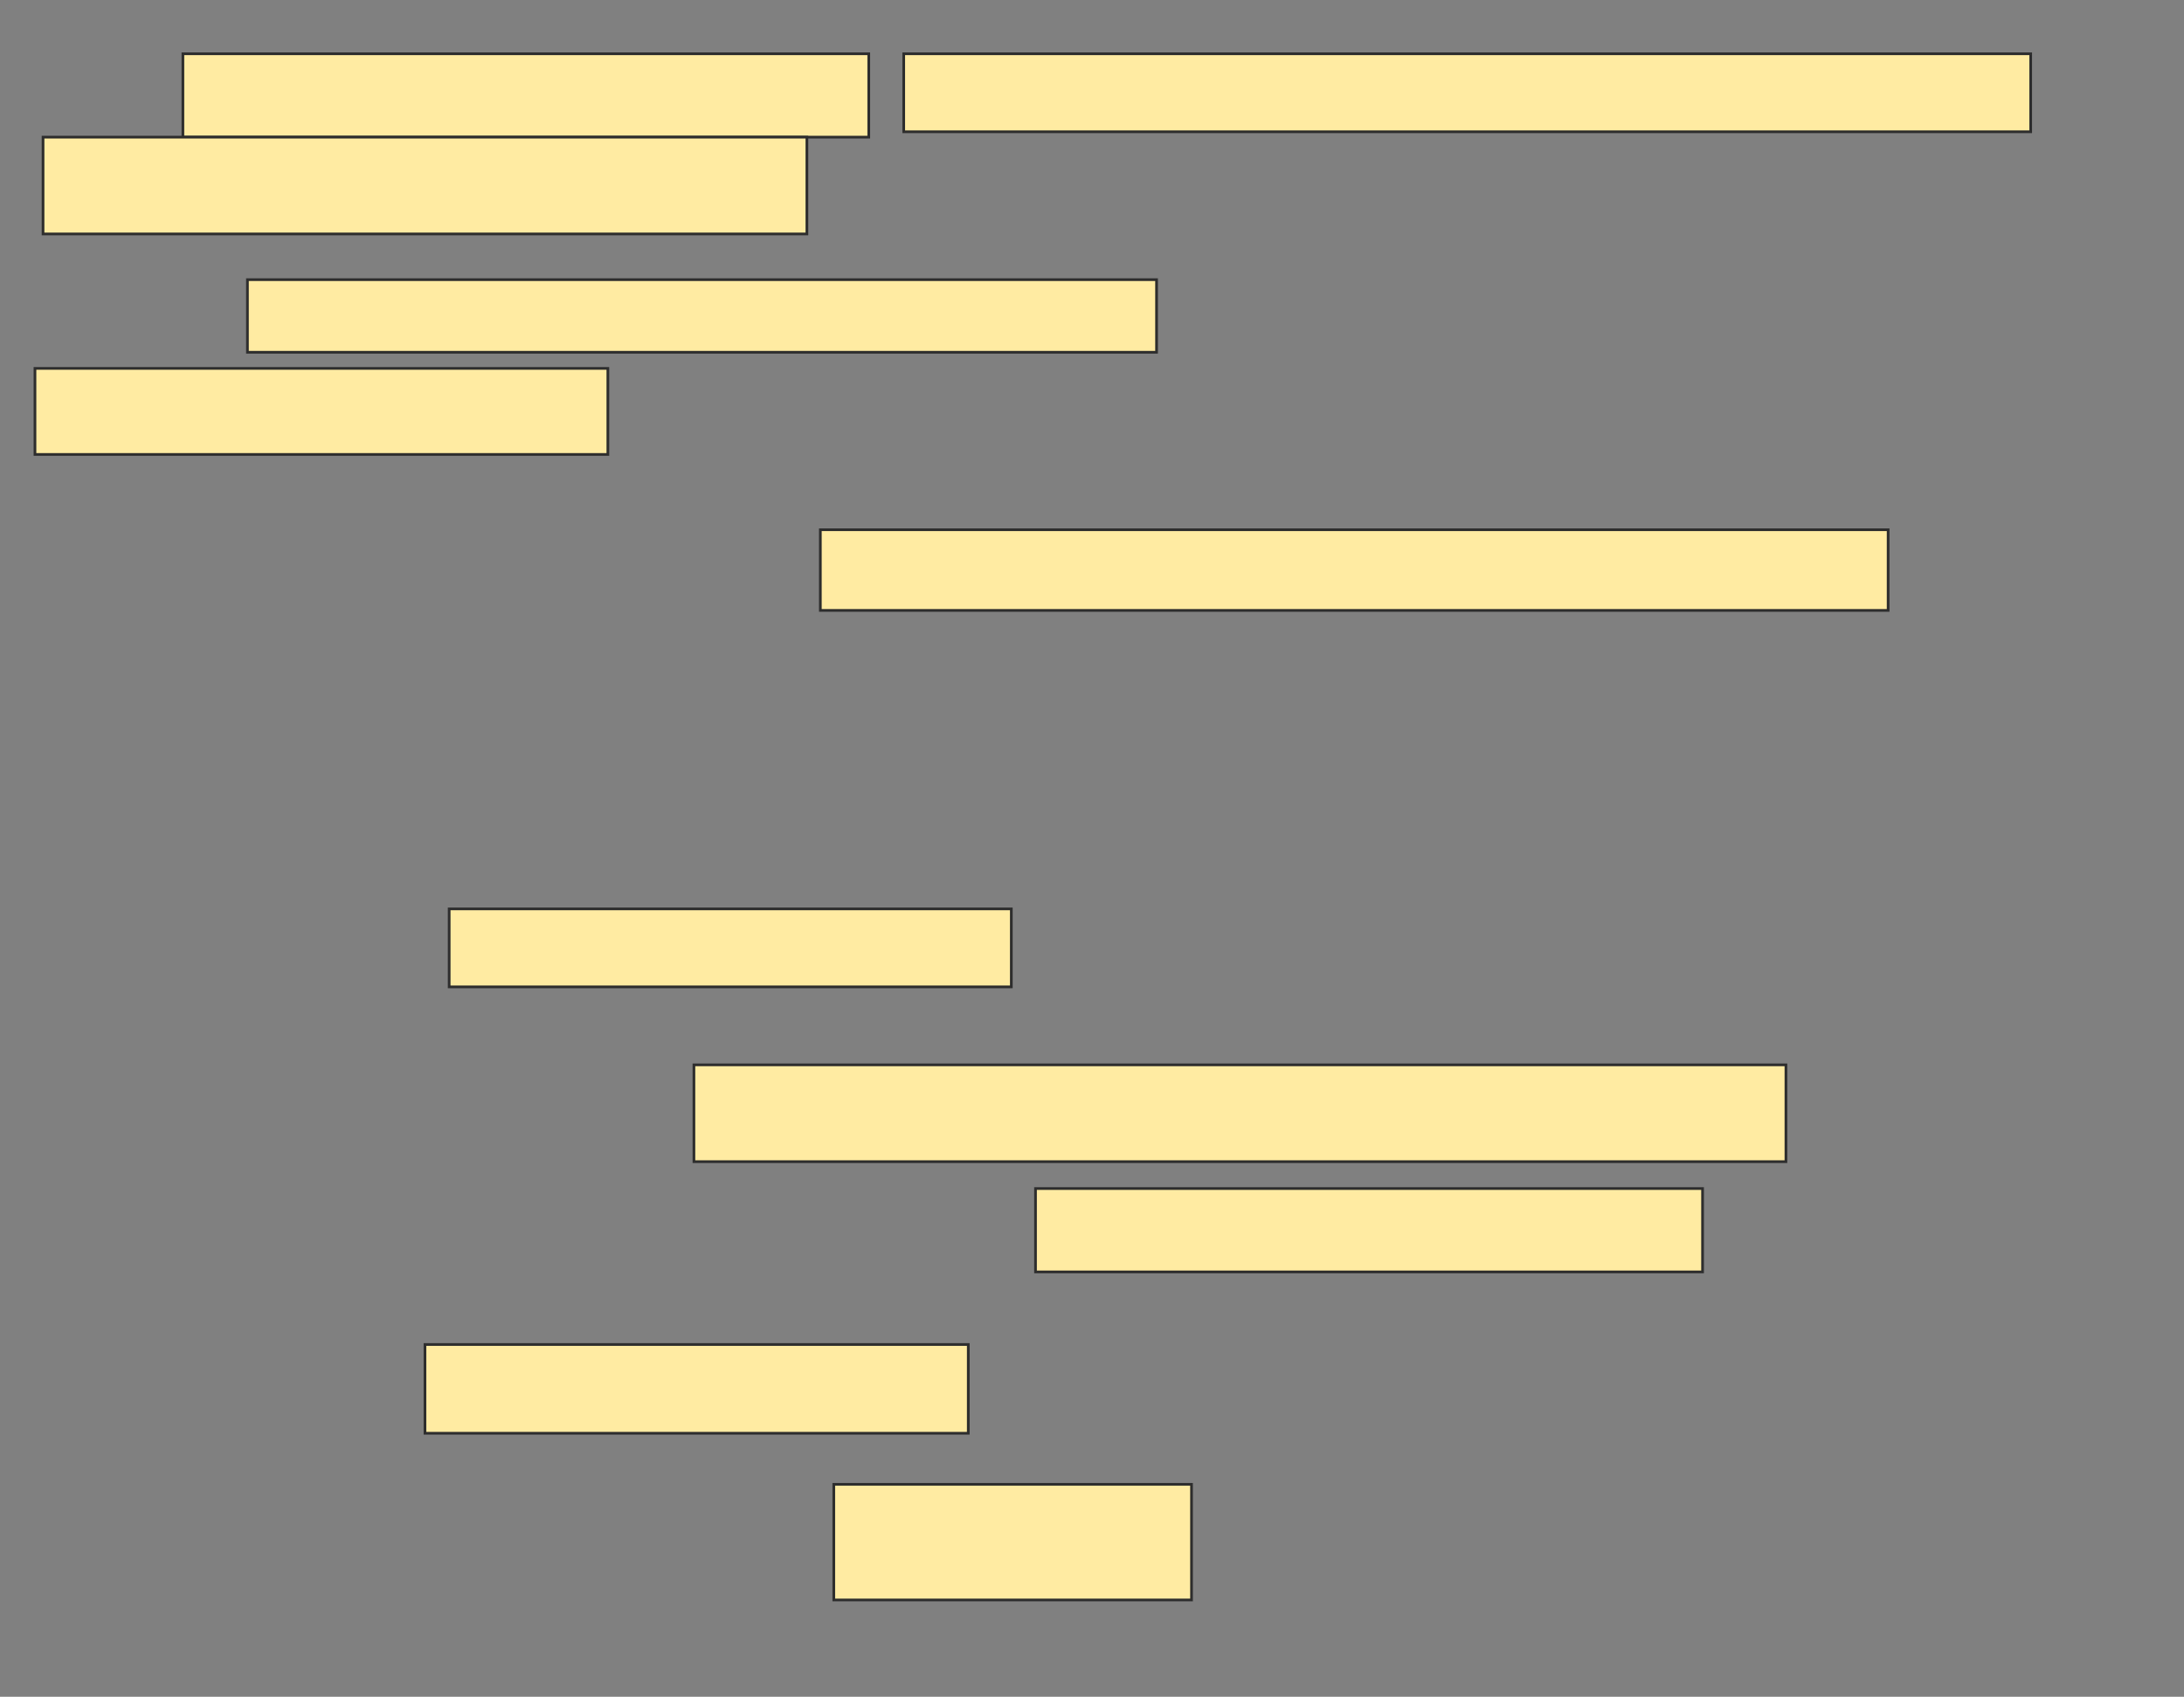 <svg xmlns="http://www.w3.org/2000/svg" width="812" height="631">
 <rect width="100%" height="100%" fill="#808080" stroke="none"/>
 <!-- Created with Image Occlusion Enhanced -->
 <g>
  <title>Labels</title>
 </g>
 <g>
  <title>Masks</title>
  <g id="b3a6c0d8132b4fb6b7d51a2022e399de-ao-1">
   <rect height="31" width="255" y="20" x="68" stroke-linecap="null" stroke-linejoin="null" stroke-dasharray="null" stroke="#2D2D2D" fill="#FFEBA2"/>
   <g>
    <rect height="30" width="397" y="197" x="305" stroke-linecap="null" stroke-linejoin="null" stroke-dasharray="null" stroke="#2D2D2D" fill="#FFEBA2"/>
    <g>
     <rect height="43" width="133" y="552" x="310" stroke-linecap="null" stroke-linejoin="null" stroke-dasharray="null" stroke="#2D2D2D" fill="#FFEBA2"/>
     <g>
      <rect height="32" width="213" y="137" x="13" stroke-linecap="null" stroke-linejoin="null" stroke-dasharray="null" stroke="#2D2D2D" fill="#FFEBA2"/>
      <rect height="31" width="248" y="442" x="385" stroke-linecap="null" stroke-linejoin="null" stroke-dasharray="null" stroke="#2D2D2D" fill="#FFEBA2"/>
      <rect height="33" width="202" y="500" x="158" stroke-linecap="null" stroke-linejoin="null" stroke-dasharray="null" stroke="#2D2D2D" fill="#FFEBA2"/>
     </g>
    </g>
   </g>
  </g>
  <g id="b3a6c0d8132b4fb6b7d51a2022e399de-ao-2">
   <rect height="36" width="406" y="396" x="258" stroke-linecap="null" stroke-linejoin="null" stroke-dasharray="null" stroke="#2D2D2D" fill="#FFEBA2"/>
   <g>
    <rect height="29" width="209" y="338" x="167" stroke-linecap="null" stroke-linejoin="null" stroke-dasharray="null" stroke="#2D2D2D" fill="#FFEBA2"/>
    <g>
     <rect height="27" width="338" y="104" x="92" stroke-linecap="null" stroke-linejoin="null" stroke-dasharray="null" stroke="#2D2D2D" fill="#FFEBA2"/>
     <g>
      <rect height="29" width="419" y="20" x="336" stroke-linecap="null" stroke-linejoin="null" stroke-dasharray="null" stroke="#2D2D2D" fill="#FFEBA2"/>
      <rect height="36" width="284" y="51" x="16" stroke-linecap="null" stroke-linejoin="null" stroke-dasharray="null" stroke="#2D2D2D" fill="#FFEBA2"/>
     </g>
    </g>
   </g>
  </g>
 </g>
</svg>